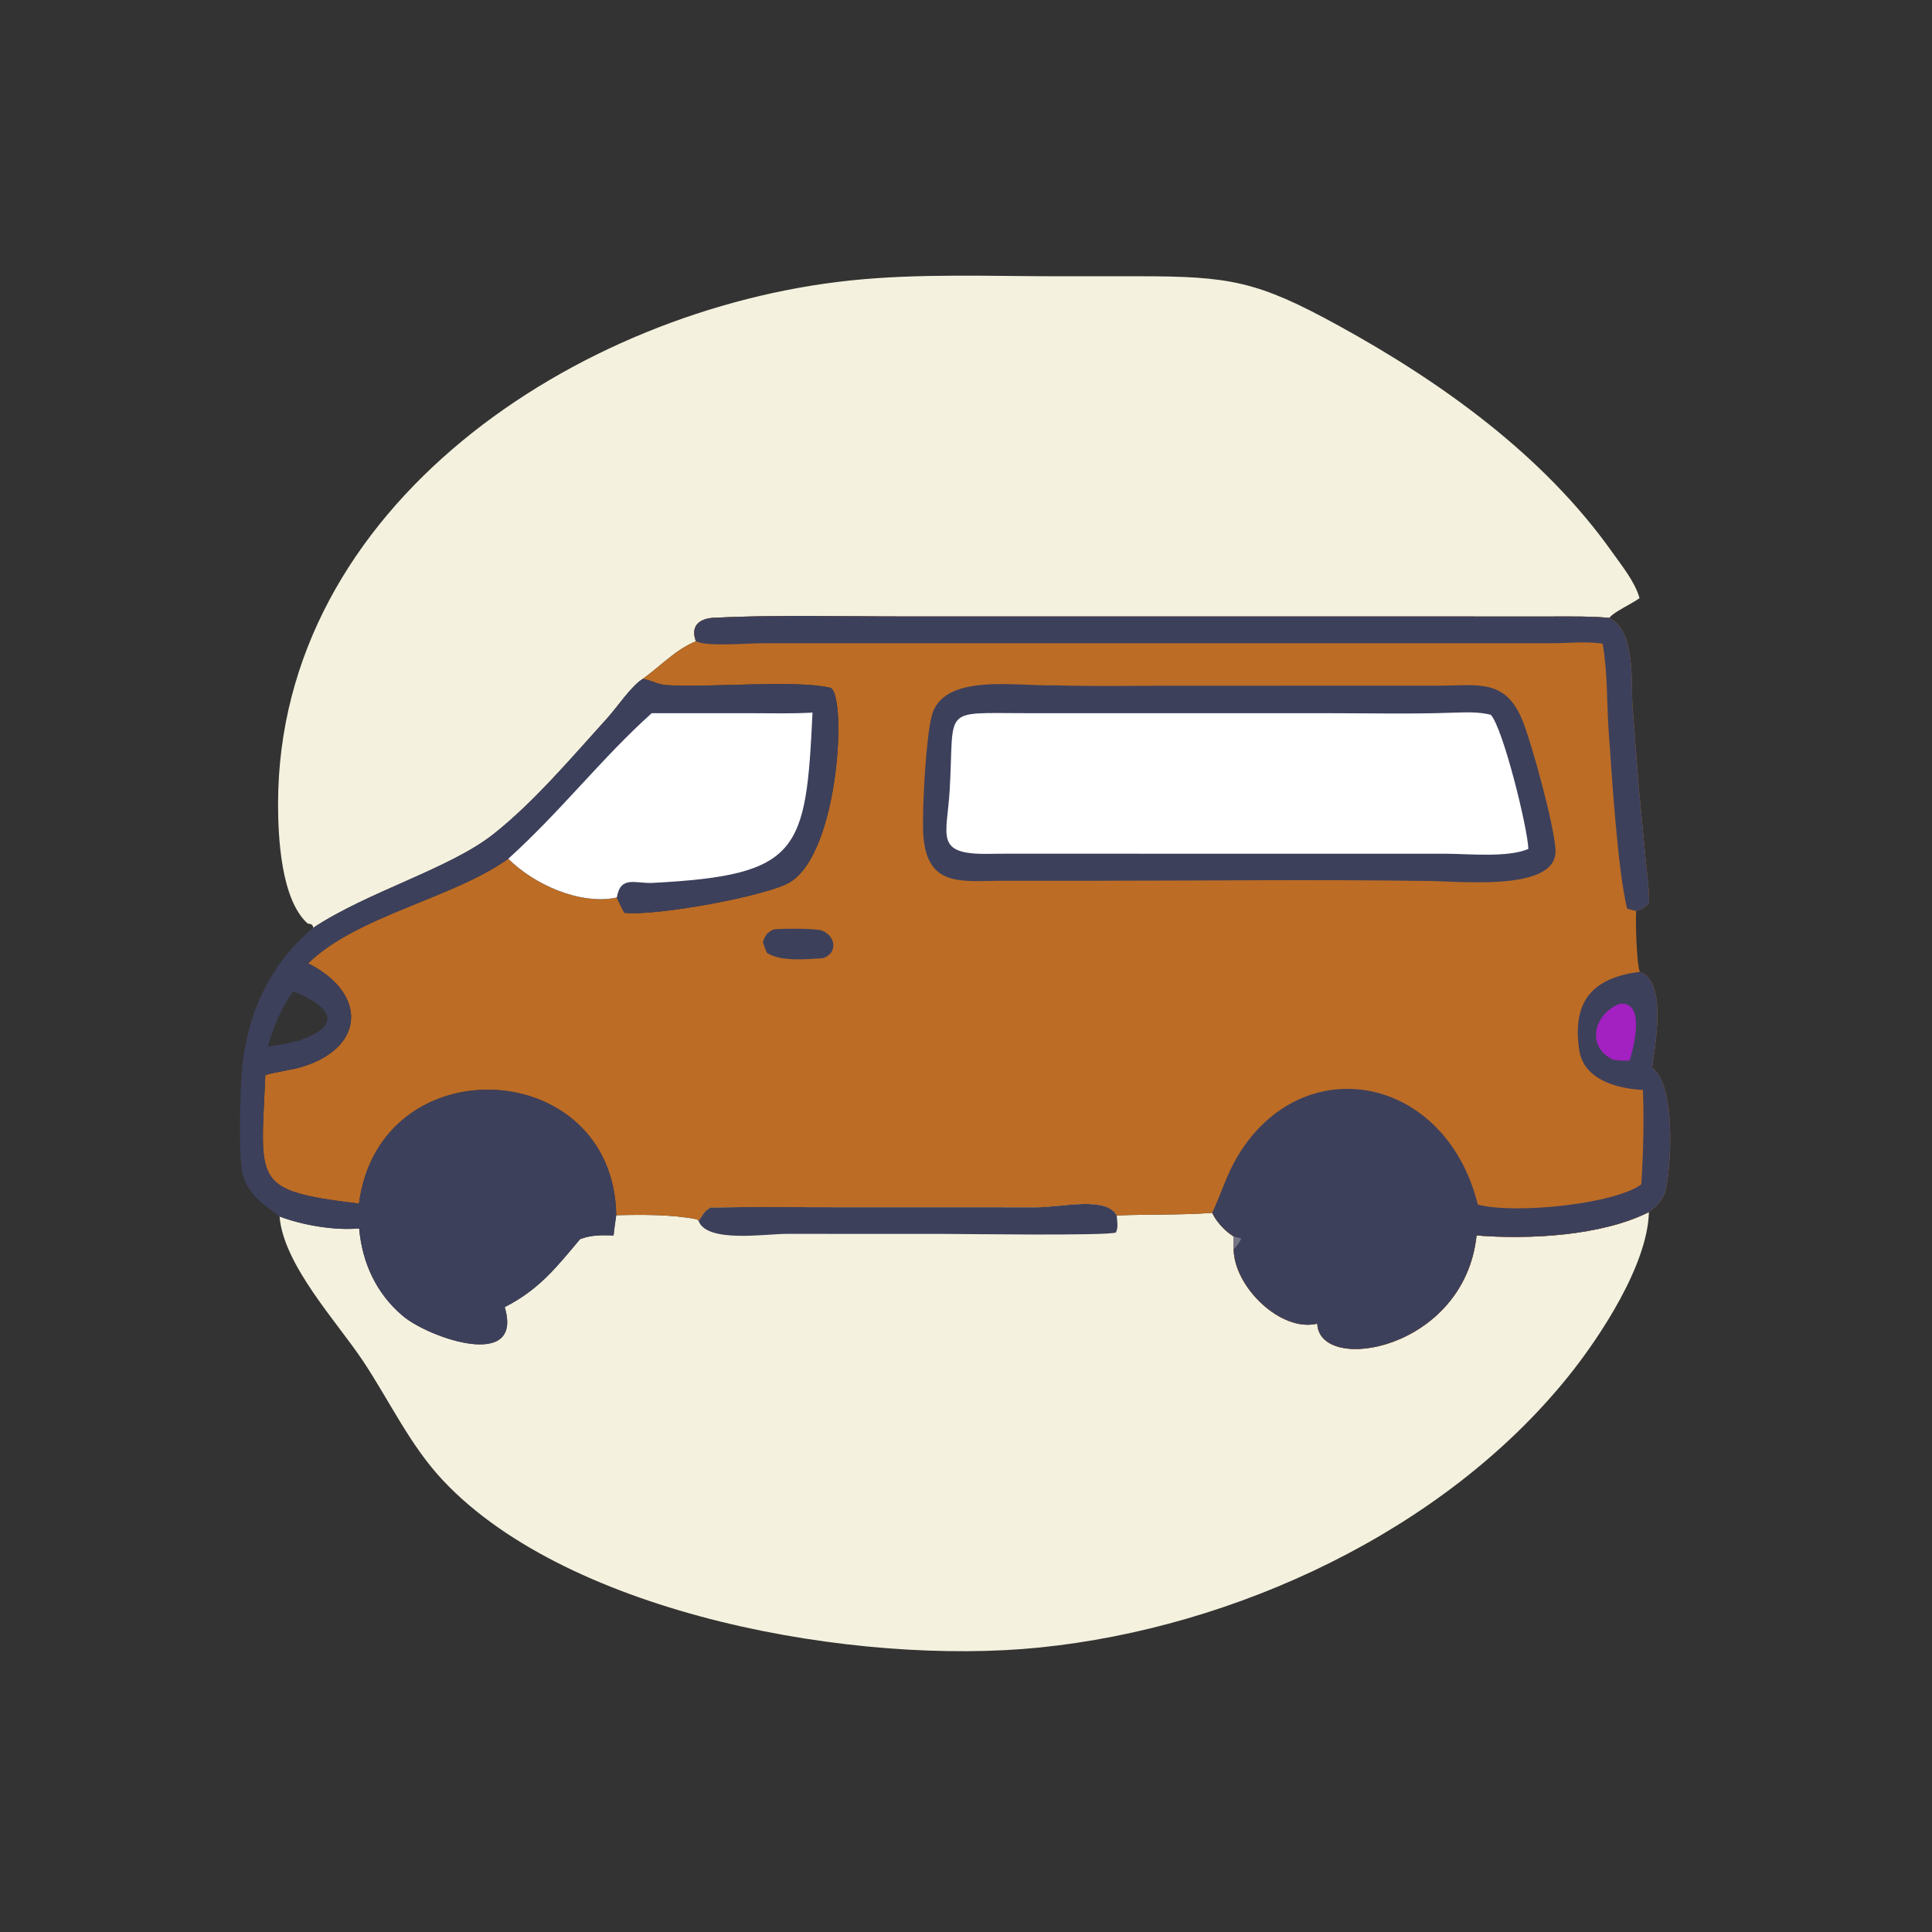 <?xml version="1.0" encoding="utf-8" ?>
<svg xmlns="http://www.w3.org/2000/svg" xmlns:xlink="http://www.w3.org/1999/xlink" width="1024" height="1024">
	<rect width="100%" height="100%" fill="#333333" stroke="none"/>
	<path fill="#F4F1DE" transform="scale(1.6 1.6)" d="M235.303 400.035C247.908 399.714 260.547 399.898 273.156 399.897L343.646 399.918C351.576 399.901 366.588 396.179 369.914 402.64C380.495 402.184 390.981 402.557 401.563 401.771C402.84 404.547 405.514 407.494 408.041 409.183L408.381 409.414C408.449 409.46 408.519 409.504 408.588 409.549C408.602 410.992 408.581 412.445 408.674 413.886C408.853 426.369 424.392 441.439 436.378 438.463C436.95 455.39 485.119 447.359 489.13 409.256C506.446 410.667 530.587 409.414 546.221 401.516C545.82 418.891 530.189 442.713 519.434 456.06C478.225 507.205 409.136 539.171 344.472 545.753C283.728 551.936 188.921 535.09 146.878 490.555C135.812 478.833 129.069 464.085 120.227 450.81C111.574 437.819 93.906 418.984 92.605 402.968C100.03 405.834 110.944 407.691 118.976 406.929C119.975 418.302 124.645 428.516 133.463 435.94C142.092 443.205 173.513 454.202 167.189 433.008C178.609 427.147 184.242 419.902 191.82 410.879L192.154 410.488C195.788 409.057 199.424 409.147 203.264 409.249C203.463 407.016 203.828 404.786 204.137 402.565C212.502 402.339 222.716 402.271 230.921 403.914L231.408 404.438C232.855 402.477 233.046 401.426 235.303 400.035Z"/>
	<path fill="#3D405B" transform="scale(1.6 1.6)" d="M235.303 400.035C247.908 399.714 260.547 399.898 273.156 399.897L343.646 399.918C351.576 399.901 366.588 396.179 369.914 402.64C370.065 404.342 370.522 406.773 369.632 408.297C366.25 409.435 318.84 408.745 311.826 408.744L260.649 408.736C253.354 408.735 234.176 411.842 231.408 404.438C232.855 402.477 233.046 401.426 235.303 400.035Z"/>
	<path fill="#F4F1DE" transform="scale(1.6 1.6)" d="M103.744 307.354C103.64 306.123 103.01 306.15 101.907 305.924C93.02 297.957 92.096 276.972 92.114 266.148C92.275 167.505 191.246 102.486 281.504 92.927C304.299 90.513 327.764 91.529 350.663 91.517L377.282 91.512C407.447 91.522 416.529 93.109 443.366 107.84C477.456 126.554 511.376 150.839 534.076 182.923C537.357 187.56 541.519 192.611 543.127 198.134C540.789 199.892 534.219 202.902 533.14 204.684C526.908 204.115 520.646 204.233 514.395 204.229L300.577 204.223C279.305 204.223 257.856 203.612 236.611 204.634C231.421 204.884 228.691 207.502 230.538 212.444C223.88 215.106 218.729 220.736 212.966 224.863C209.081 227.25 204.53 234.173 201.191 237.855C189.602 250.636 176.859 265.765 163.378 276.375C148.805 287.843 122.028 295.275 103.744 307.354Z"/>
	<path fill="#BC6C25" transform="scale(1.6 1.6)" d="M230.538 212.444C228.691 207.502 231.421 204.884 236.611 204.634C257.856 203.612 279.305 204.223 300.577 204.223L514.395 204.229C520.646 204.233 526.908 204.115 533.14 204.684C541.915 209.123 540.227 225.753 540.799 233.879L542.939 261.698L545.127 284.609C545.615 289.437 546.337 294.353 546.288 299.207C544.91 300.477 543.862 301.351 542.011 301.798C541.724 304.787 542.164 319.618 543.222 321.936C552.38 325.156 548.237 345.956 547.307 353.714C555.417 359.641 553.474 386.655 551.828 394.138C551.134 397.294 548.754 399.689 546.221 401.516C530.587 409.414 506.446 410.667 489.13 409.256C485.119 447.359 436.95 455.39 436.378 438.463C424.392 441.439 408.853 426.369 408.674 413.886C408.581 412.445 408.602 410.992 408.588 409.549C408.519 409.504 408.449 409.46 408.381 409.414L408.041 409.183C405.514 407.494 402.84 404.547 401.563 401.771C390.981 402.557 380.495 402.184 369.914 402.64C366.588 396.179 351.576 399.901 343.646 399.918L273.156 399.897C260.547 399.898 247.908 399.714 235.303 400.035C233.046 401.426 232.855 402.477 231.408 404.438L230.921 403.914C222.716 402.271 212.502 402.339 204.137 402.565C203.828 404.786 203.463 407.016 203.264 409.249C199.424 409.147 195.788 409.057 192.154 410.488L191.82 410.879C184.242 419.902 178.609 427.147 167.189 433.008C173.513 454.202 142.092 443.205 133.463 435.94C124.645 428.516 119.975 418.302 118.976 406.929C110.944 407.691 100.03 405.834 92.605 402.968C87.462 399.245 81.954 395.47 80.391 388.928C78.888 382.636 79.553 360.546 80.23 353.53C81.968 335.518 89.732 318.972 103.744 307.354C122.028 295.275 148.805 287.843 163.378 276.375C176.859 265.765 189.602 250.636 201.191 237.855C204.53 234.173 209.081 227.25 212.966 224.863C218.729 220.736 223.88 215.106 230.538 212.444ZM212.966 224.863C209.081 227.25 204.53 234.173 201.191 237.855C189.602 250.636 176.859 265.765 163.378 276.375C148.805 287.843 122.028 295.275 103.744 307.354C89.732 318.972 81.968 335.518 80.23 353.53C79.553 360.546 78.888 382.636 80.391 388.928C81.954 395.47 87.462 399.245 92.605 402.968C100.03 405.834 110.944 407.691 118.976 406.929C119.975 418.302 124.645 428.516 133.463 435.94C142.092 443.205 173.513 454.202 167.189 433.008C178.609 427.147 184.242 419.902 191.82 410.879L192.154 410.488C195.788 409.057 199.424 409.147 203.264 409.249C203.463 407.016 203.828 404.786 204.137 402.565C203.29 349.72 125.779 345.93 118.905 398.716C83.297 394.303 86.386 392.113 87.897 356.139C92.102 354.852 96.569 354.568 100.797 353.189C121.185 346.536 121.348 328.768 102.082 319.133C118.204 303.336 150.113 297.599 168.388 284.464C176.801 292.895 192.104 299.894 204.328 297.302C205.06 299.042 205.93 300.705 206.795 302.381C217.58 303.548 254.036 296.778 261.553 292.326C278.281 282.418 280.586 229.138 274.969 227.814C263.515 225.114 234.7 227.88 220.839 226.953C217.686 226.742 215.873 225.374 212.966 224.863Z"/>
	<path fill="#3D405B" transform="scale(1.6 1.6)" d="M256.307 307.874C259.03 307.563 270.367 307.468 272.433 308.324C277.097 310.257 277.437 316.025 272.437 317.446C266.95 317.727 258.829 318.623 254.088 315.691C253.504 314.528 253.126 313.289 252.709 312.059C253.581 309.705 253.995 308.988 256.307 307.874Z"/>
	<path fill="#3D405B" transform="scale(1.6 1.6)" d="M230.538 212.444C228.691 207.502 231.421 204.884 236.611 204.634C257.856 203.612 279.305 204.223 300.577 204.223L514.395 204.229C520.646 204.233 526.908 204.115 533.14 204.684C541.915 209.123 540.227 225.753 540.799 233.879L542.939 261.698L545.127 284.609C545.615 289.437 546.337 294.353 546.288 299.207C544.91 300.477 543.862 301.351 542.011 301.798C540.982 301.586 539.988 301.285 538.983 300.985C535.769 287.434 533.935 256.626 532.907 242.352C532.216 232.763 532.575 222.668 530.889 213.212C525.354 212.399 519.878 213.062 514.324 213.071L252.353 213.083C247.275 213.082 234.55 214.288 230.538 212.444Z"/>
	<path fill="#3D405B" transform="scale(1.6 1.6)" d="M543.222 321.936C552.38 325.156 548.237 345.956 547.307 353.714C555.417 359.641 553.474 386.655 551.828 394.138C551.134 397.294 548.754 399.689 546.221 401.516C530.587 409.414 506.446 410.667 489.13 409.256C485.119 447.359 436.95 455.39 436.378 438.463C424.392 441.439 408.853 426.369 408.674 413.886C408.581 412.445 408.602 410.992 408.588 409.549C408.519 409.504 408.449 409.46 408.381 409.414L408.041 409.183C405.514 407.494 402.84 404.547 401.563 401.771C404.48 395.511 406.331 389.128 409.951 383.062C431.361 347.186 478.848 355.897 489.535 399.022C501.567 402.281 534.686 398.938 543.709 392.348C544.358 382.078 544.636 371.347 544.24 361.07C535.69 360.606 524.609 357.708 523.141 347.854C520.719 331.588 527.596 323.882 543.222 321.936Z"/>
	<path fill="#757585" transform="scale(1.6 1.6)" d="M408.588 409.549C409.437 409.784 410.303 410.068 411.165 410.248C410.731 411.499 409.555 412.896 408.674 413.886C408.581 412.445 408.602 410.992 408.588 409.549Z"/>
	<path fill="#A320C1" transform="scale(1.6 1.6)" d="M536.637 332.517C545.068 331.732 541.311 346.452 539.84 351.317C537.903 351.357 535.931 351.421 534.051 350.902C525.028 346.237 528.464 335.487 536.637 332.517Z"/>
	<path fill="#3D405B" transform="scale(1.6 1.6)" d="M349.431 227.024C361.782 227.409 374.198 227.162 386.556 227.161L477.014 227.132C489.422 227.112 498.634 224.726 504.284 238.519C507.37 246.052 515.085 274.19 515.282 281.753C515.647 295.77 482.372 291.696 471.462 291.819C435.107 291.297 398.666 291.757 362.304 291.766L332.723 291.765C318.545 291.752 306.369 294.474 305.788 275.024C305.54 266.714 306.735 244.569 308.627 237.211C312.336 222.787 336.457 227.406 349.431 227.024Z"/>
	<path fill="white" transform="scale(1.6 1.6)" d="M481.332 236.084C485.56 235.969 489.694 235.748 493.833 236.772C497.899 241.122 506.132 274.572 506.284 281.228C499.359 284.195 486.207 282.808 478.727 282.809L339.219 282.801C335.426 282.789 331.633 282.773 327.841 282.845C309.311 283.196 313.702 277.043 314.597 261.707C316.219 233.903 311.554 236.258 339.767 236.249L439.702 236.254C453.554 236.257 467.491 236.587 481.332 236.084Z"/>
	<path fill="#3D405B" transform="scale(1.6 1.6)" d="M212.966 224.863C215.873 225.374 217.686 226.742 220.839 226.953C234.7 227.88 263.515 225.114 274.969 227.814C280.586 229.138 278.281 282.418 261.553 292.326C254.036 296.778 217.58 303.548 206.795 302.381C205.93 300.705 205.06 299.042 204.328 297.302C192.104 299.894 176.801 292.895 168.388 284.464C150.113 297.599 118.204 303.336 102.082 319.133C121.348 328.768 121.185 346.536 100.797 353.189C96.569 354.568 92.102 354.852 87.897 356.139C86.386 392.113 83.297 394.303 118.905 398.716C125.779 345.93 203.29 349.72 204.137 402.565C203.828 404.786 203.463 407.016 203.264 409.249C199.424 409.147 195.788 409.057 192.154 410.488L191.82 410.879C184.242 419.902 178.609 427.147 167.189 433.008C173.513 454.202 142.092 443.205 133.463 435.94C124.645 428.516 119.975 418.302 118.976 406.929C110.944 407.691 100.03 405.834 92.605 402.968C87.462 399.245 81.954 395.47 80.391 388.928C78.888 382.636 79.553 360.546 80.23 353.53C81.968 335.518 89.732 318.972 103.744 307.354C122.028 295.275 148.805 287.843 163.378 276.375C176.859 265.765 189.602 250.636 201.191 237.855C204.53 234.173 209.081 227.25 212.966 224.863ZM97.14 328.392C92.944 334.101 90.708 339.922 88.728 346.662C92.157 346.289 95.483 345.658 98.818 344.781C113.95 339.669 109.596 333.39 97.14 328.392Z"/>
	<path fill="white" transform="scale(1.6 1.6)" d="M215.887 236.254L249.18 236.26C255.819 236.258 262.527 236.445 269.154 236.057C266.997 282.126 265.01 289.912 216.255 292.468C210.462 292.772 205.597 289.896 204.328 297.302C192.104 299.894 176.801 292.895 168.388 284.464C185.795 268.724 199.545 250.895 215.887 236.254Z"/>
</svg>
